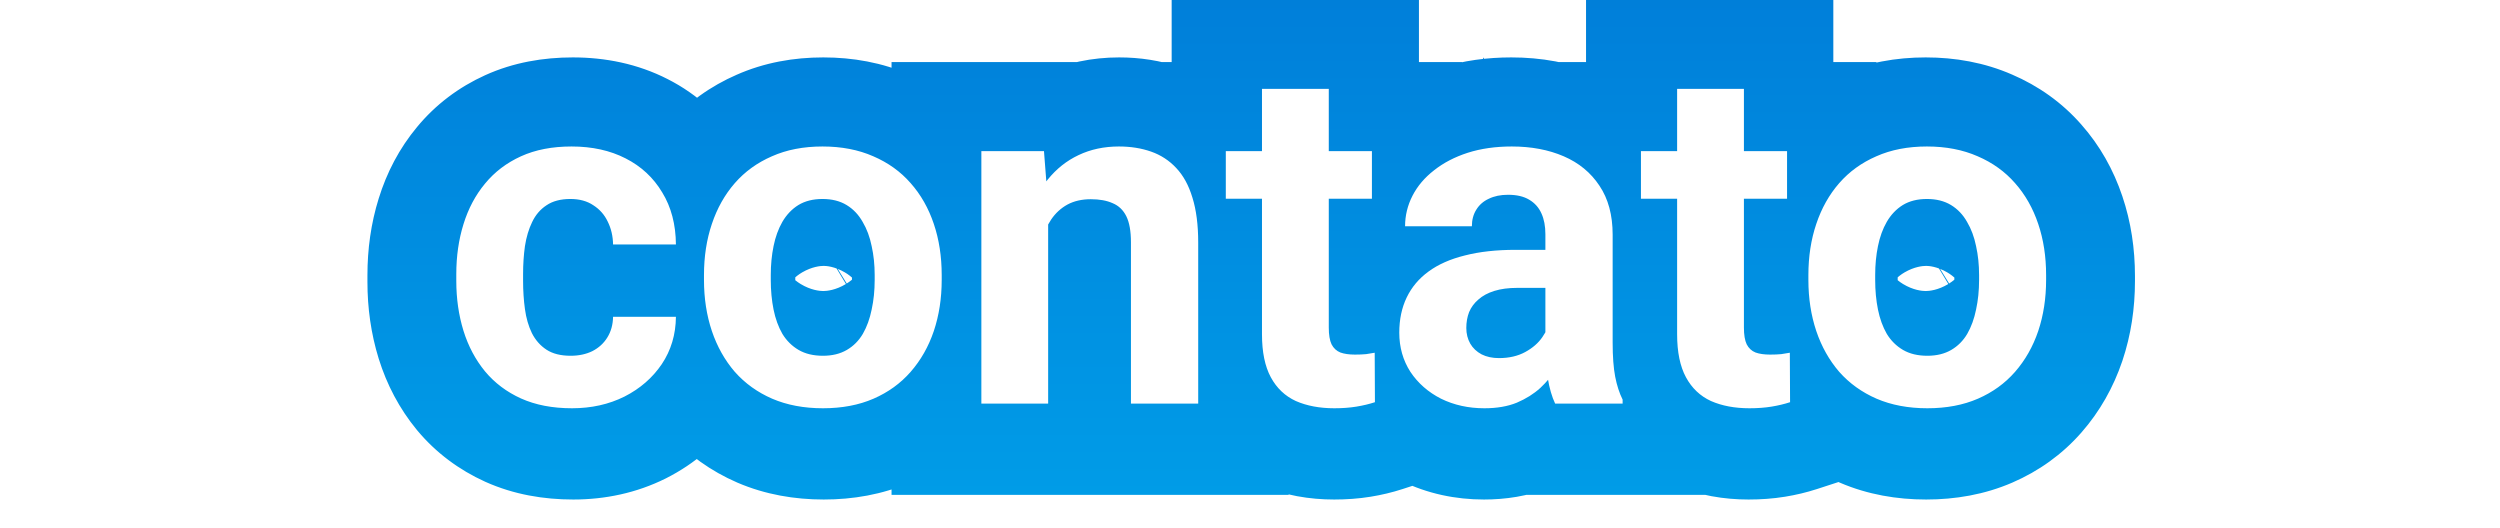 <svg width="1041" height="220" viewBox="0 0 1041 220" fill="none" xmlns="http://www.w3.org/2000/svg">
<rect width="1041" height="220" fill="white"/>
<path d="M247.188 146.535L263.674 180.466L264.004 180.305L264.33 180.137L247.188 146.535ZM253.357 140.921L221.564 120.761L221.492 120.876L221.421 120.99L253.357 140.921ZM255.767 132.308V94.555H218.894L218.171 131.568L255.767 132.308ZM281.89 132.308L319.493 132.639L319.826 94.555H281.89V132.308ZM276.01 151.955L307.079 173.222L307.134 173.141L307.19 173.059L276.01 151.955ZM260.491 165.407L277.174 199.242L277.307 199.175L277.44 199.108L260.491 165.407ZM217.498 166.181L202.021 200.589L202.089 200.62L202.158 200.65L217.498 166.181ZM202.557 154.955L173.574 179.009L173.653 179.105L173.733 179.201L202.557 154.955ZM193.592 138.115L157.674 149.294L157.706 149.397L193.592 138.115ZM193.592 93.886L229.477 105.168L229.509 105.065L193.592 93.886ZM202.557 77.047L231.381 101.293L231.46 101.197L231.539 101.101L202.557 77.047ZM260.972 66.594L243.888 100.227L243.955 100.261L244.023 100.295L260.972 66.594ZM276.203 80.724L243.958 100.148L244.078 100.349L244.201 100.549L276.203 80.724ZM281.89 102.306V140.06H319.786L319.493 102.014L281.89 102.306ZM255.767 102.306L218.17 103.005L218.853 140.06H255.767V102.306ZM253.55 92.822L219.614 109.083L219.762 109.396L219.916 109.706L253.55 92.822ZM247.573 86.047L226.535 117.339L226.981 117.641L227.435 117.93L247.573 86.047ZM228.101 86.047L248.595 117.701L248.869 117.523L249.14 117.339L228.101 86.047ZM222.125 93.015L255.907 109.597L255.978 109.451L256.048 109.304L222.125 93.015ZM219.137 102.984L181.978 97.195L181.936 97.465L181.898 97.736L219.137 102.984ZM222.029 139.083L188.246 155.665L188.393 155.966L188.545 156.265L222.029 139.083ZM238.127 186.224C246.323 186.224 255.135 184.648 263.674 180.466L230.702 112.603C233.971 111.002 236.742 110.717 238.127 110.717V186.224ZM264.33 180.137C272.678 175.845 280.002 169.4 285.293 160.853L221.421 120.99C223.756 117.219 226.968 114.515 230.045 112.933L264.33 180.137ZM285.15 161.082C290.829 152.055 293.183 142.273 293.363 133.049L218.171 131.568C218.222 128.925 218.97 124.885 221.564 120.761L285.15 161.082ZM255.767 170.061H281.89V94.555H255.767V170.061ZM244.288 131.977C244.285 132.355 244.242 132.263 244.359 131.872C244.414 131.691 244.488 131.492 244.581 131.296C244.674 131.101 244.764 130.95 244.83 130.85L307.19 173.059C315.432 160.785 319.368 146.918 319.493 132.639L244.288 131.977ZM244.941 130.686C244.892 130.758 244.719 131.109 243.541 131.707L277.44 199.108C289.244 193.124 299.416 184.507 307.079 173.222L244.941 130.686ZM243.807 131.573C243.047 131.95 241.59 132.493 238.705 132.493V208C251.886 208 264.952 205.316 277.174 199.242L243.807 131.573ZM238.705 132.493C234.739 132.493 233.098 131.829 232.838 131.712L202.158 200.65C213.979 205.954 226.477 208 238.705 208V132.493ZM232.975 131.774C231.851 131.264 231.527 130.884 231.381 130.709L173.733 179.201C181.555 188.574 191.192 195.679 202.021 200.589L232.975 131.774ZM231.539 130.901C230.859 130.074 230.111 128.867 229.477 126.833L157.706 149.397C161.057 160.139 166.286 170.158 173.574 179.009L231.539 130.901ZM229.509 126.936C228.729 124.411 228.207 121.304 228.207 117.404H153C153 128.214 154.47 138.915 157.674 149.294L229.509 126.936ZM228.207 117.404V114.597H153V117.404H228.207ZM228.207 114.597C228.207 110.593 228.74 107.532 229.477 105.168L157.706 82.605C154.459 93.016 153 103.762 153 114.597H228.207ZM229.509 105.065C230.15 102.991 230.863 101.913 231.381 101.293L173.733 52.8C166.282 61.729 161.018 71.878 157.675 82.707L229.509 105.065ZM231.539 101.101C231.689 100.919 231.967 100.588 232.975 100.131L202.021 31.316C191.076 36.278 181.393 43.496 173.574 52.992L231.539 101.101ZM232.975 100.131C233.122 100.064 234.644 99.412 238.512 99.412V23.905C226.315 23.905 213.827 25.962 202.021 31.316L232.975 100.131ZM238.512 99.412C242.212 99.412 243.646 100.103 243.888 100.227L278.057 32.962C265.446 26.505 251.906 23.905 238.512 23.905V99.412ZM244.023 100.295C244.103 100.336 244.159 100.367 244.193 100.388C244.21 100.398 244.223 100.406 244.231 100.411C244.239 100.416 244.243 100.419 244.243 100.419C244.243 100.419 244.24 100.417 244.234 100.412C244.228 100.408 244.219 100.401 244.208 100.393C244.187 100.375 244.159 100.352 244.128 100.323C244.061 100.261 244.004 100.199 243.963 100.148C243.923 100.098 243.924 100.091 243.958 100.148L308.448 61.3C301.05 48.921 290.609 39.325 277.922 32.893L244.023 100.295ZM244.201 100.549C244.04 100.288 244.023 100.154 244.068 100.325C244.121 100.529 244.277 101.231 244.288 102.599L319.493 102.014C319.385 87.963 316.111 73.764 308.205 60.9L244.201 100.549ZM281.89 64.553H255.767V140.06H281.89V64.553ZM293.364 101.607C293.206 93.057 291.34 84.284 287.184 75.938L219.916 109.706C218.588 107.037 218.199 104.588 218.17 103.005L293.364 101.607ZM287.487 76.56C283.106 67.344 276.344 59.66 267.712 54.164L227.435 117.93C224.073 115.79 221.296 112.622 219.614 109.083L287.487 76.56ZM268.612 54.755C258.563 47.945 247.634 45.68 238.03 45.68V121.188C236.01 121.188 231.443 120.665 226.535 117.339L268.612 54.755ZM238.03 45.68C228.748 45.68 217.492 47.688 207.063 54.755L249.14 117.339C243.853 120.922 239.215 121.188 238.03 121.188V45.68ZM207.608 54.393C198.837 60.117 192.386 67.943 188.202 76.726L256.048 109.304C254.692 112.152 252.225 115.333 248.595 117.701L207.608 54.393ZM188.343 76.433C185.013 83.27 183.039 90.332 181.978 97.195L256.296 108.773C256.392 108.151 256.409 108.567 255.907 109.597L188.343 76.433ZM181.898 97.736C181.12 103.306 180.762 108.94 180.762 114.597H255.969C255.969 112.125 256.126 110.016 256.375 108.231L181.898 97.736ZM180.762 114.597V117.404H255.969V114.597H180.762ZM180.762 117.404C180.762 123.065 181.12 128.698 181.886 134.273L256.388 123.956C256.125 122.046 255.969 119.872 255.969 117.404H180.762ZM181.886 134.273C182.855 141.329 184.813 148.614 188.246 155.665L255.811 122.501C256.417 123.745 256.446 124.384 256.388 123.956L181.886 134.273ZM188.545 156.265C192.833 164.688 199.191 172.116 207.608 177.608L248.595 114.3C251.871 116.438 254.18 119.284 255.512 121.901L188.545 156.265ZM207.608 177.608C218.034 184.413 229.162 186.224 238.127 186.224V110.717C238.865 110.717 243.31 110.851 248.595 114.3L207.608 177.608ZM296.832 93.79L332.434 105.943L332.47 105.835L296.832 93.79ZM321.798 65.723L336.698 100.386L336.852 100.32L337.003 100.253L321.798 65.723ZM363.923 65.723L348.851 100.311L349.002 100.378L349.154 100.443L363.923 65.723ZM379.443 76.853L351.191 101.768L351.285 101.876L351.38 101.982L379.443 76.853ZM389.083 93.79L353.444 105.835L353.481 105.943L389.083 93.79ZM389.083 138.212L424.685 150.365L424.721 150.257L389.083 138.212ZM379.443 155.149L351.213 130.207L351.191 130.233L379.443 155.149ZM321.895 166.278L306.994 200.941L307.06 200.969L307.125 200.998L321.895 166.278ZM306.375 155.149L277.958 179.875L278.133 180.077L278.311 180.278L306.375 155.149ZM296.832 138.212L261.193 150.257L261.23 150.364L296.832 138.212ZM326.136 139.373L293.576 158.261L293.826 158.693L294.086 159.119L326.136 139.373ZM359.586 139.373L391.959 158.58L392.053 158.42L392.145 158.261L359.586 139.373ZM363.248 129.308L326.526 121.184L326.46 121.483L326.4 121.783L363.248 129.308ZM363.248 102.984L326.4 110.508L326.474 110.875L326.556 111.241L363.248 102.984ZM359.489 92.919L326.753 111.496L326.993 111.922L327.244 112.343L359.489 92.919ZM332.788 85.95L313.331 53.643L313.162 53.746L312.995 53.85L332.788 85.95ZM326.136 92.919L293.706 73.808L293.641 73.919L293.576 74.031L326.136 92.919ZM322.473 102.984L359.297 110.633L359.322 110.508L322.473 102.984ZM331.157 117.017V114.985H255.951V117.017H331.157ZM331.157 114.985C331.157 110.923 331.73 108.019 332.434 105.943L261.23 81.637C257.563 92.464 255.951 103.69 255.951 114.985H331.157ZM332.47 105.835C333.197 103.665 333.998 102.487 334.627 101.768L278.123 51.938C270.397 60.768 264.836 70.881 261.193 81.745L332.47 105.835ZM334.627 101.768C334.942 101.408 335.443 100.93 336.698 100.386L306.898 31.06C295.943 35.807 286.162 42.749 278.123 51.938L334.627 101.768ZM337.003 100.253C337.52 100.024 339.194 99.412 342.813 99.412V23.905C330.622 23.905 318.287 26.003 306.593 31.194L337.003 100.253ZM342.813 99.412C346.42 99.412 348.188 100.02 348.851 100.311L378.996 31.135C367.32 26.006 355.014 23.905 342.813 23.905V99.412ZM349.154 100.443C350.472 101.008 350.943 101.484 351.191 101.768L407.695 51.938C399.589 42.673 389.713 35.729 378.692 31.003L349.154 100.443ZM351.38 101.982C351.995 102.676 352.756 103.783 353.444 105.835L424.721 81.745C421.039 70.763 415.373 60.579 407.506 51.724L351.38 101.982ZM353.481 105.943C354.184 108.019 354.756 110.923 354.756 114.985H429.964C429.964 103.69 428.351 92.464 424.684 81.637L353.481 105.943ZM354.756 114.985V117.017H429.964V114.985H354.756ZM354.756 117.017C354.756 120.971 354.196 123.924 353.444 126.167L424.721 150.257C428.339 139.466 429.964 128.29 429.964 117.017H354.756ZM353.481 126.059C352.797 128.076 351.997 129.313 351.213 130.207L407.672 180.09C415.371 171.306 420.998 161.252 424.684 150.364L353.481 126.059ZM351.191 130.233C350.876 130.594 350.374 131.071 349.119 131.615L378.92 200.941C389.875 196.194 399.656 189.253 407.695 180.063L351.191 130.233ZM349.119 131.615C348.521 131.875 346.737 132.493 343.005 132.493V208C355.083 208 367.308 205.973 378.92 200.941L349.119 131.615ZM343.005 132.493C339.285 132.493 337.409 131.877 336.664 131.558L307.125 200.998C318.719 205.969 330.916 208 343.005 208V132.493ZM336.795 131.615C335.492 131.051 334.876 130.512 334.438 130.019L278.311 180.278C286.356 189.334 296.086 196.215 306.994 200.941L336.795 131.615ZM334.792 130.422C333.996 129.501 333.157 128.193 332.434 126.059L261.23 150.364C264.877 161.135 270.399 171.118 277.958 179.875L334.792 130.422ZM332.47 126.167C331.719 123.924 331.157 120.971 331.157 117.017H255.951C255.951 128.29 257.575 139.466 261.193 150.257L332.47 126.167ZM283.713 114.985V117.017H358.92V114.985H283.713ZM283.713 117.017C283.713 123.613 284.291 130.255 285.624 136.833L359.322 121.783C359.112 120.747 358.92 119.196 358.92 117.017H283.713ZM285.624 136.833C287.079 144.014 289.581 151.318 293.576 158.261L358.695 120.486C359.35 121.622 359.41 122.215 359.322 121.783L285.624 136.833ZM294.086 159.119C298.946 167.072 305.635 173.816 313.983 178.689L351.784 113.413C354.606 115.06 356.795 117.352 358.186 119.627L294.086 159.119ZM313.983 178.689C323.741 184.385 334.001 186.224 343.005 186.224V110.717C344.04 110.717 347.553 110.943 351.784 113.413L313.983 178.689ZM343.005 186.224C352.131 186.224 362.253 184.282 371.834 178.689L334.034 113.413C338.089 111.046 341.591 110.717 343.005 110.717V186.224ZM371.834 178.689C380.316 173.738 387.11 166.819 391.959 158.58L327.212 120.167C328.72 117.605 331.077 115.138 334.034 113.413L371.834 178.689ZM392.145 158.261C396.14 151.318 398.643 144.014 400.098 136.833L326.4 121.783C326.312 122.215 326.372 121.622 327.026 120.486L392.145 158.261ZM399.971 137.432C401.46 130.649 402.105 123.801 402.105 117.017H326.898C326.898 119.008 326.708 120.354 326.526 121.184L399.971 137.432ZM402.105 117.017V114.985H326.898V117.017H402.105ZM402.105 114.985C402.105 108.249 401.444 101.458 399.942 94.727L326.556 111.241C326.723 111.994 326.898 113.203 326.898 114.985H402.105ZM400.098 95.459C398.598 88.061 395.962 80.571 391.734 73.494L327.244 112.343C326.485 111.073 326.355 110.293 326.4 110.508L400.098 95.459ZM392.226 74.342C387.546 66.03 380.874 58.852 372.295 53.643L333.381 118.257C330.328 116.404 328.09 113.871 326.753 111.496L392.226 74.342ZM372.295 53.643C362.52 47.709 352.122 45.68 342.813 45.68V121.188C341.343 121.188 337.629 120.836 333.381 118.257L372.295 53.643ZM342.813 45.68C333.503 45.68 323.105 47.709 313.331 53.643L352.245 118.257C347.996 120.836 344.282 121.188 342.813 121.188V45.68ZM312.995 53.85C304.684 59.015 298.285 65.975 293.706 73.808L358.566 112.029C357.457 113.926 355.493 116.241 352.58 118.051L312.995 53.85ZM293.576 74.031C289.581 80.974 287.079 88.277 285.624 95.459L359.322 110.508C359.41 110.077 359.35 110.67 358.695 111.806L293.576 74.031ZM285.65 95.335C284.304 101.86 283.713 108.444 283.713 114.985H358.92C358.92 113.008 359.1 111.592 359.297 110.633L285.65 95.335ZM436.605 85.95H474.209V84.482L474.095 83.017L436.605 85.95ZM436.605 168.311V206.064H474.209V168.311H436.605ZM408.843 168.311H371.24V206.064H408.843V168.311ZM408.843 63.594V25.84H371.24V63.594H408.843ZM434.871 63.594L472.361 60.661L469.658 25.84H434.871V63.594ZM432.557 112.275V150.028H470.161V112.275H432.557ZM425.038 112.275H387.435V150.028H425.038V112.275ZM428.026 91.37L463.81 102.972L463.845 102.863L428.026 91.37ZM436.412 75.401L465.44 99.401L465.525 99.297L465.611 99.192L436.412 75.401ZM449.233 65.239L465.159 99.44L465.254 99.395L465.349 99.35L449.233 65.239ZM489.816 70.562L462.382 96.383L462.524 96.535L462.666 96.684L489.816 70.562ZM496.564 82.853L460.584 93.828L460.647 94.036L460.713 94.244L496.564 82.853ZM498.973 168.311V206.064H536.577V168.311H498.973ZM471.019 168.311H433.415V206.064H471.019V168.311ZM463.403 85.176L448.048 119.638L448.586 119.88L449.131 120.105L463.403 85.176ZM444.606 85.757L426.871 52.466L426.707 52.554L426.544 52.643L444.606 85.757ZM437.858 91.951L406.805 70.659L406.748 70.744L406.691 70.829L437.858 91.951ZM399.002 85.95V168.311H474.209V85.95H399.002ZM436.605 130.557H408.843V206.064H436.605V130.557ZM446.447 168.311V63.594H371.24V168.311H446.447ZM408.843 101.348H434.871V25.84H408.843V101.348ZM397.381 66.527L399.115 88.883L474.095 83.017L472.361 60.661L397.381 66.527ZM432.557 74.521H425.038V150.028H432.557V74.521ZM462.642 112.275C462.642 107.746 463.227 104.785 463.81 102.972L392.242 79.769C388.841 90.343 387.435 101.318 387.435 112.275H462.642ZM463.845 102.863C464.609 100.465 465.31 99.56 465.44 99.401L407.385 51.401C400.318 60.017 395.428 69.758 392.208 79.877L463.845 102.863ZM465.611 99.192C465.684 99.101 465.722 99.064 465.719 99.067C465.715 99.071 465.681 99.103 465.618 99.154C465.553 99.205 465.475 99.26 465.388 99.315C465.3 99.369 465.221 99.411 465.159 99.44L433.307 31.039C422.973 35.89 414.229 42.933 407.215 51.61L465.611 99.192ZM465.349 99.35C465.25 99.397 465.16 99.432 465.09 99.456C465.019 99.48 464.988 99.486 465.007 99.482C465.037 99.475 465.344 99.412 466.006 99.412V23.905C454.892 23.905 443.706 26.086 433.117 31.129L465.349 99.35ZM466.006 99.412C467.247 99.412 467.456 99.588 467.008 99.43L491.802 28.145C483.257 25.149 474.533 23.905 466.006 23.905V99.412ZM467.008 99.43C466.304 99.184 465.467 98.796 464.592 98.227C463.715 97.657 462.972 97.014 462.382 96.383L517.249 44.741C510.146 37.135 501.494 31.543 491.802 28.145L467.008 99.43ZM462.666 96.684C460.665 94.587 460.352 93.061 460.584 93.828L532.543 71.879C529.691 62.452 524.88 52.731 516.965 44.44L462.666 96.684ZM460.713 94.244C460.813 94.564 461.37 96.699 461.37 101.532H536.577C536.577 91.655 535.527 81.337 532.415 71.463L460.713 94.244ZM461.37 101.532V168.311H536.577V101.532H461.37ZM498.973 130.557H471.019V206.064H498.973V130.557ZM508.623 168.311V101.435H433.415V168.311H508.623ZM508.623 101.435C508.623 94.111 507.742 83.786 502.724 73.712L435.457 107.48C434.121 104.795 433.667 102.715 433.519 101.878C433.364 101.007 433.415 100.782 433.415 101.435H508.623ZM502.724 73.712C497.641 63.504 489.138 54.969 477.676 50.248L449.131 120.105C446.24 118.914 443.366 117.117 440.818 114.688C438.295 112.284 436.575 109.725 435.457 107.48L502.724 73.712ZM478.76 50.714C470.125 46.836 461.504 45.777 454.343 45.777V121.284C454.27 121.284 453.652 121.281 452.615 121.093C451.568 120.903 449.967 120.5 448.048 119.638L478.76 50.714ZM454.343 45.777C445.596 45.777 436.036 47.545 426.871 52.466L462.342 119.047C458.704 121.001 455.634 121.284 454.343 121.284V45.777ZM426.544 52.643C418.454 57.092 411.82 63.287 406.805 70.659L468.911 113.242C467.496 115.323 465.361 117.39 462.668 118.87L426.544 52.643ZM406.691 70.829C402.224 77.472 399.314 84.573 397.506 91.573L470.306 110.523C470.298 110.555 470.022 111.591 469.026 113.073L406.691 70.829ZM397.506 91.573C395.725 98.474 394.954 105.428 394.954 112.275H470.161C470.161 111.121 470.289 110.591 470.306 110.523L397.506 91.573ZM571.174 63.594H608.778V25.84H571.174V63.594ZM571.174 83.337V121.091H608.778V83.337H571.174ZM510.444 83.337H472.841V121.091H510.444V83.337ZM510.444 63.594V25.84H472.841V63.594H510.444ZM525.482 37.754V0H487.879V37.754H525.482ZM553.245 37.754H590.848V0H553.245V37.754ZM554.401 143.728L520.501 160.065L520.761 160.61L521.038 161.146L554.401 143.728ZM558.065 147.116L544.099 182.169L544.709 182.414L545.327 182.637L558.065 147.116ZM568.764 147.793L572.329 185.377L573.089 185.304L573.845 185.201L568.764 147.793ZM572.33 147.212L609.934 147.035L609.719 101.204L564.956 110.192L572.33 147.212ZM572.427 167.73L584.028 203.642L610.16 195.133L610.03 167.552L572.427 167.73ZM539.556 167.246L523.922 201.582L524.215 201.716L524.509 201.845L539.556 167.246ZM533.571 63.594V83.337H608.778V63.594H533.571ZM571.174 45.584H510.444V121.091H571.174V45.584ZM548.048 83.337V63.594H472.841V83.337H548.048ZM510.444 101.348H571.174V25.84H510.444V101.348ZM525.482 75.507H553.245V0H525.482V75.507ZM515.641 37.754V136.76H590.848V37.754H515.641ZM515.641 136.76C515.641 142.034 516.156 150.979 520.501 160.065L588.302 127.391C589.846 130.622 590.408 133.259 590.625 134.57C590.854 135.945 590.848 136.756 590.848 136.76H515.641ZM521.038 161.146C525.818 170.373 533.718 178 544.099 182.169L572.03 112.062C575.29 113.372 578.525 115.339 581.419 118.015C584.294 120.674 586.353 123.586 587.764 126.311L521.038 161.146ZM545.327 182.637C552.367 185.182 559.063 185.74 564.138 185.74V110.233C564.365 110.233 565.057 110.244 566.105 110.395C567.144 110.544 568.784 110.865 570.801 111.594L545.327 182.637ZM564.138 185.74C566.752 185.74 569.521 185.645 572.329 185.377L565.199 110.21C565.273 110.202 565.222 110.209 565.03 110.217C564.839 110.225 564.546 110.233 564.138 110.233V185.74ZM573.845 185.201C575.718 184.944 577.727 184.631 579.705 184.233L564.956 110.192C565.011 110.181 564.935 110.197 564.697 110.236C564.466 110.274 564.132 110.324 563.684 110.386L573.845 185.201ZM534.728 147.39L534.824 167.908L610.03 167.552L609.934 147.035L534.728 147.39ZM560.827 131.818C560.466 131.935 559.773 132.126 558.674 132.306L570.758 206.832C575.185 206.109 579.633 205.073 584.028 203.642L560.827 131.818ZM558.674 132.306C558.246 132.376 557.25 132.493 555.558 132.493V208C560.548 208 565.658 207.665 570.758 206.832L558.674 132.306ZM555.558 132.493C553.489 132.493 553.475 132.152 554.603 132.647L524.509 201.845C534.764 206.34 545.416 208 555.558 208V132.493ZM555.19 132.91C556.552 133.535 558.03 134.484 559.4 135.782C560.757 137.07 561.655 138.365 562.193 139.362L496.098 175.387C502.283 186.826 511.738 195.99 523.922 201.582L555.19 132.91ZM562.193 139.362C563.014 140.881 563.219 141.873 563.225 141.899C563.229 141.922 563.193 141.749 563.156 141.35C563.119 140.951 563.086 140.363 563.086 139.567H487.879C487.879 150.669 489.653 163.469 496.098 175.387L562.193 139.362ZM563.086 139.567V37.754H487.879V139.567H563.086ZM641.639 89.434L607.314 104.852L607.391 105.025L607.47 105.197L641.639 89.434ZM636.53 83.724L617.184 116.098L617.382 116.218L617.583 116.335L636.53 83.724ZM619.758 83.337L635.392 117.673L635.791 117.49L636.187 117.297L619.758 83.337ZM614.552 87.886L646.32 108.086L646.469 107.851L646.612 107.615L614.552 87.886ZM612.72 94.757V132.511H650.324V94.757H612.72ZM584.959 94.757H547.355V132.511H584.959V94.757ZM597.008 71.53L619.959 101.436L620.111 101.319L620.262 101.2L597.008 71.53ZM610.985 64.272L599.601 28.289L599.478 28.329L610.985 64.272ZM665.739 77.918L634.451 98.859L634.536 98.988L634.623 99.116L665.739 77.918ZM672.293 157.181L635.371 164.335L635.394 164.458L672.293 157.181ZM675.378 166.665H712.982V157.753L709.012 149.781L675.378 166.665ZM675.378 168.311V206.064H712.982V168.311H675.378ZM647.327 168.311L613.39 184.572L623.607 206.064H647.327V168.311ZM644.242 157.665L607.051 163.237L607.098 163.556L607.15 163.872L644.242 157.665ZM646.941 104.532L684.542 104.069L684.086 66.779H646.941V104.532ZM647.134 120.307V158.061H685.201L684.735 119.844L647.134 120.307ZM615.419 125.146L639.804 153.886L640.106 153.628L640.402 153.364L615.419 125.146ZM611.564 130.373L576.886 115.772L576.684 116.255L576.496 116.744L611.564 130.373ZM612.045 143.438L579.33 162.051L579.466 162.292L579.605 162.53L612.045 143.438ZM616.769 147.89L599.128 181.231L599.538 181.45L599.952 181.657L616.769 147.89ZM642.025 140.728L611.371 118.861L611.179 119.133L610.991 119.409L642.025 140.728ZM644.724 133.76L676.641 113.798L617.583 23.905L607.136 132.65L644.724 133.76ZM652.05 145.567L687.08 159.292L693.932 141.665L683.967 125.605L652.05 145.567ZM647.808 153.793L616.084 133.524L615.919 133.785L615.758 134.047L647.808 153.793ZM641.157 161.826L666.386 189.822L666.567 189.658L666.744 189.492L641.157 161.826ZM631.422 167.924L645.591 202.895L645.842 202.792L646.093 202.685L631.422 167.924ZM599.899 166.278L582.921 199.964L583.163 200.087L583.406 200.206L599.899 166.278ZM587.175 155.149L555.628 175.693L555.789 175.942L555.953 176.19L587.175 155.149ZM594.694 113.533L616.783 144.087L616.869 144.024L594.694 113.533ZM609.829 106.855L618.766 143.527L618.948 143.482L619.131 143.435L609.829 106.855ZM680.881 144.696V98.048H605.674V144.696H680.881ZM680.881 98.048C680.881 90.706 679.699 82.174 675.809 73.672L607.47 105.197C605.765 101.47 605.674 98.68 605.674 98.048H680.881ZM675.965 74.017C671.658 64.352 664.573 56.44 655.477 51.114L617.583 116.335C613.115 113.718 609.436 109.613 607.314 104.852L675.965 74.017ZM655.877 51.351C646 45.401 635.737 43.938 627.758 43.938V119.446C626.977 119.446 622.563 119.338 617.184 116.098L655.877 51.351ZM627.758 43.938C620.283 43.938 611.752 45.27 603.328 49.378L636.187 117.297C632.261 119.211 629.064 119.446 627.758 119.446V43.938ZM604.123 49.001C595.492 52.963 587.853 59.374 582.491 68.157L646.612 107.615C643.693 112.398 639.524 115.777 635.392 117.673L604.123 49.001ZM582.784 67.686C577.191 76.552 575.117 86.089 575.117 94.757H650.324C650.324 98.135 649.471 103.091 646.32 108.086L582.784 67.686ZM612.72 57.004H584.959V132.511H612.72V57.004ZM622.562 94.757C622.562 95.479 622.475 96.32 622.259 97.208C622.044 98.093 621.746 98.835 621.458 99.394L554.628 64.764C549.851 74.055 547.355 84.211 547.355 94.757H622.562ZM621.458 99.394C621.129 100.036 620.761 100.56 620.433 100.946C620.112 101.323 619.912 101.472 619.959 101.436L574.057 41.624C566.229 47.679 559.463 55.357 554.628 64.764L621.458 99.394ZM620.262 101.2C620.262 101.2 620.391 101.096 620.719 100.926C621.052 100.752 621.621 100.495 622.493 100.214L599.478 28.329C590.4 31.259 581.634 35.636 573.755 41.861L620.262 101.2ZM622.369 100.253C623.565 99.872 625.749 99.412 629.301 99.412V23.905C619.356 23.905 609.33 25.186 599.601 28.289L622.369 100.253ZM629.301 99.412C633.217 99.412 635.235 100.06 636.081 100.424L665.706 31.022C653.956 25.967 641.579 23.905 629.301 23.905V99.412ZM636.081 100.424C636.22 100.484 635.959 100.388 635.516 100.024C635.06 99.65 634.689 99.219 634.451 98.859L697.027 56.976C689.149 45.113 678.313 36.447 665.706 31.022L636.081 100.424ZM634.623 99.116C634.305 98.647 634.061 98.196 633.881 97.797C633.703 97.401 633.61 97.107 633.569 96.953C633.488 96.656 633.629 97.003 633.629 98.242H708.836C708.836 84.387 705.666 69.756 696.854 56.719L634.623 99.116ZM633.629 98.242V143.051H708.836V98.242H633.629ZM633.629 143.051C633.629 150.07 634.039 157.406 635.371 164.335L709.216 150.027C709.133 149.601 708.836 147.517 708.836 143.051H633.629ZM635.394 164.458C636.619 170.716 638.596 177.229 641.744 183.549L709.012 149.781C709.243 150.245 709.333 150.522 709.341 150.543C709.347 150.563 709.282 150.365 709.191 149.904L635.394 164.458ZM637.775 166.665V168.311H712.982V166.665H637.775ZM675.378 130.557H647.327V206.064H675.378V130.557ZM681.263 152.049C681.436 152.413 681.543 152.682 681.599 152.832C681.654 152.982 681.667 153.035 681.65 152.974C681.611 152.838 681.483 152.36 681.334 151.458L607.15 163.872C608.236 170.416 610.081 177.611 613.39 184.572L681.263 152.049ZM681.433 152.092C681.062 149.593 680.881 147.133 680.881 144.696H605.674C605.674 150.905 606.137 157.09 607.051 163.237L681.433 152.092ZM609.341 104.995L609.533 120.771L684.735 119.844L684.542 104.069L609.341 104.995ZM647.134 82.554H631.614V158.061H647.134V82.554ZM631.614 82.554C625.235 82.554 618.137 83.267 610.952 85.5L633.19 157.631C632.256 157.921 631.618 158.023 631.376 158.054C631.136 158.086 631.195 158.061 631.614 158.061V82.554ZM610.952 85.5C604.216 87.593 596.956 91.112 590.437 96.929L640.402 153.364C637.353 156.084 634.528 157.216 633.19 157.631L610.952 85.5ZM591.035 96.407C585.067 101.511 580.127 108.013 576.886 115.772L646.241 144.973C644.671 148.732 642.302 151.75 639.804 153.886L591.035 96.407ZM576.496 116.744C573.869 123.555 572.803 130.431 572.803 136.953H648.01C648.01 138.702 647.715 141.19 646.631 144.001L576.496 116.744ZM572.803 136.953C572.803 145.373 574.8 154.026 579.33 162.051L644.761 124.825C647.106 128.979 648.01 133.309 648.01 136.953H572.803ZM579.605 162.53C584.496 170.906 591.417 177.118 599.128 181.231L634.411 114.549C638.009 116.468 641.781 119.712 644.486 124.345L579.605 162.53ZM599.952 181.657C608.182 185.789 616.563 187.192 623.999 187.192V111.685C625.907 111.685 629.47 112.056 633.586 114.122L599.952 181.657ZM623.999 187.192C633.24 187.192 643.258 185.309 652.801 180.119L616.982 113.726C620.356 111.891 623.112 111.685 623.999 111.685V187.192ZM652.801 180.119C660.168 176.112 667.443 170.288 673.059 162.047L610.991 119.409C613.265 116.072 615.784 114.377 616.982 113.726L652.801 180.119ZM672.678 162.596C677.169 156.25 681.962 146.811 682.311 134.87L607.136 132.65C607.358 125.097 610.351 120.303 611.371 118.861L672.678 162.596ZM612.807 153.722L620.133 165.529L683.967 125.605L676.641 113.798L612.807 153.722ZM617.019 131.842C617.024 131.83 616.805 132.386 616.084 133.524L679.533 174.062C682.411 169.522 685.02 164.595 687.08 159.292L617.019 131.842ZM615.758 134.047C615.871 133.863 615.941 133.781 615.928 133.796C615.914 133.813 615.808 133.939 615.57 134.161L666.744 189.492C671.674 184.896 676.154 179.602 679.859 173.539L615.758 134.047ZM615.929 133.83C616.728 133.104 617.173 132.982 616.751 133.162L646.093 202.685C653.253 199.639 660.189 195.452 666.386 189.822L615.929 133.83ZM617.253 132.952C618.142 132.589 618.723 132.477 618.85 132.455C618.967 132.434 618.69 132.493 617.926 132.493V208C626.723 208 636.258 206.706 645.591 202.895L617.253 132.952ZM617.926 132.493C617.121 132.493 616.675 132.413 616.508 132.377C616.354 132.343 616.343 132.325 616.394 132.35L583.406 200.206C594.446 205.617 606.181 208 617.926 208V132.493ZM616.878 132.592C616.817 132.561 617.049 132.673 617.42 132.998C617.799 133.329 618.141 133.724 618.398 134.108L555.953 176.19C562.903 186.583 572.185 194.51 582.921 199.964L616.878 132.592ZM618.724 134.603C619.192 135.328 619.598 136.204 619.862 137.131C620.121 138.04 620.152 138.679 620.152 138.889H544.945C544.945 151.744 548.327 164.394 555.628 175.693L618.724 134.603ZM620.152 138.889C620.152 138.515 620.187 138.567 620.107 138.95C620.022 139.349 619.837 139.985 619.469 140.747L551.797 107.805C546.896 117.953 544.945 128.604 544.945 138.889H620.152ZM619.469 140.747C619.134 141.441 618.682 142.148 618.137 142.794C617.598 143.435 617.101 143.855 616.783 144.087L572.607 82.979C563.841 89.366 556.677 97.7 551.797 107.805L619.469 140.747ZM616.869 144.024C616.12 144.573 616.386 144.111 618.766 143.527L600.891 70.183C591.19 72.566 581.367 76.557 572.52 83.042L616.869 144.024ZM619.131 143.435C621.427 142.847 625.19 142.286 630.843 142.286V66.779C620.559 66.779 610.312 67.766 600.526 70.275L619.131 143.435ZM630.843 142.286H646.941V66.779H630.843V142.286ZM743.723 63.594H781.326V25.84H743.723V63.594ZM743.723 83.337V121.091H781.326V83.337H743.723ZM682.993 83.337H645.389V121.091H682.993V83.337ZM682.993 63.594V25.84H645.389V63.594H682.993ZM698.031 37.754V0H660.427V37.754H698.031ZM725.793 37.754H763.397V0H725.793V37.754ZM726.95 143.728L693.049 160.065L693.309 160.61L693.587 161.146L726.95 143.728ZM730.612 147.116L716.647 182.169L717.257 182.414L717.876 182.637L730.612 147.116ZM741.312 147.793L744.878 185.377L745.638 185.304L746.393 185.201L741.312 147.793ZM744.879 147.212L782.482 147.035L782.267 101.204L737.505 110.192L744.879 147.212ZM744.976 167.73L756.576 203.642L782.708 195.133L782.578 167.552L744.976 167.73ZM712.105 167.246L696.471 201.582L696.763 201.716L697.058 201.845L712.105 167.246ZM706.119 63.594V83.337H781.326V63.594H706.119ZM743.723 45.584H682.993V121.091H743.723V45.584ZM720.596 83.337V63.594H645.389V83.337H720.596ZM682.993 101.348H743.723V25.84H682.993V101.348ZM698.031 75.507H725.793V0H698.031V75.507ZM688.19 37.754V136.76H763.397V37.754H688.19ZM688.19 136.76C688.19 142.034 688.705 150.979 693.049 160.065L760.85 127.391C762.395 130.622 762.956 133.259 763.174 134.57C763.402 135.945 763.397 136.756 763.397 136.76H688.19ZM693.587 161.146C698.366 170.373 706.267 178 716.647 182.169L744.578 112.062C747.838 113.372 751.072 115.339 753.968 118.015C756.842 120.674 758.901 123.586 760.312 126.311L693.587 161.146ZM717.876 182.637C724.915 185.182 731.611 185.74 736.685 185.74V110.233C736.914 110.233 737.605 110.244 738.654 110.395C739.691 110.544 741.333 110.865 743.349 111.594L717.876 182.637ZM736.685 185.74C739.3 185.74 742.07 185.645 744.878 185.377L737.747 110.21C737.822 110.202 737.771 110.209 737.578 110.217C737.387 110.225 737.094 110.233 736.685 110.233V185.74ZM746.393 185.201C748.266 184.944 750.275 184.631 752.254 184.233L737.505 110.192C737.559 110.181 737.483 110.197 737.245 110.236C737.013 110.274 736.68 110.324 736.232 110.386L746.393 185.201ZM707.276 147.39L707.372 167.908L782.578 167.552L782.482 147.035L707.276 147.39ZM733.375 131.818C733.014 131.935 732.321 132.126 731.222 132.306L743.306 206.832C747.733 206.109 752.182 205.073 756.576 203.642L733.375 131.818ZM731.222 132.306C730.794 132.376 729.799 132.493 728.106 132.493V208C733.097 208 738.206 207.665 743.306 206.832L731.222 132.306ZM728.106 132.493C726.038 132.493 726.024 132.152 727.152 132.647L697.058 201.845C707.311 206.34 717.964 208 728.106 208V132.493ZM727.738 132.91C729.1 133.535 730.578 134.484 731.947 135.782C733.305 137.07 734.202 138.365 734.742 139.362L668.646 175.387C674.831 186.826 684.286 195.99 696.471 201.582L727.738 132.91ZM734.742 139.362C735.563 140.881 735.768 141.873 735.773 141.899C735.778 141.922 735.741 141.749 735.705 141.35C735.668 140.951 735.634 140.363 735.634 139.567H660.427C660.427 150.669 662.202 163.469 668.646 175.387L734.742 139.362ZM735.634 139.567V37.754H660.427V139.567H735.634ZM755.868 93.79L791.471 105.943L791.506 105.835L755.868 93.79ZM780.834 65.723L795.735 100.386L795.888 100.32L796.039 100.253L780.834 65.723ZM822.96 65.723L807.887 100.311L808.039 100.378L808.19 100.443L822.96 65.723ZM838.48 76.853L810.227 101.768L810.321 101.876L810.416 101.982L838.48 76.853ZM848.119 93.79L812.481 105.835L812.517 105.943L848.119 93.79ZM848.119 138.212L883.721 150.365L883.757 150.257L848.119 138.212ZM838.48 155.149L810.25 130.207L810.227 130.233L838.48 155.149ZM780.931 166.278L766.031 200.941L766.097 200.969L766.162 200.998L780.931 166.278ZM765.411 155.149L736.994 179.875L737.17 180.077L737.348 180.278L765.411 155.149ZM755.868 138.212L720.23 150.257L720.266 150.364L755.868 138.212ZM785.173 139.373L752.613 158.261L752.862 158.693L753.123 159.119L785.173 139.373ZM818.622 139.373L850.996 158.58L851.089 158.42L851.181 158.261L818.622 139.373ZM822.285 129.308L785.562 121.184L785.496 121.483L785.436 121.783L822.285 129.308ZM822.285 102.984L785.436 110.508L785.51 110.875L785.592 111.241L822.285 102.984ZM818.525 92.919L785.79 111.496L786.029 111.922L786.28 112.343L818.525 92.919ZM791.824 85.95L772.367 53.643L772.199 53.746L772.031 53.85L791.824 85.95ZM785.173 92.919L752.743 73.808L752.678 73.919L752.613 74.031L785.173 92.919ZM781.509 102.984L818.334 110.633L818.359 110.508L781.509 102.984ZM790.194 117.017V114.985H714.987V117.017H790.194ZM790.194 114.985C790.194 110.923 790.766 108.019 791.471 105.943L720.266 81.637C716.599 92.464 714.987 103.69 714.987 114.985H790.194ZM791.506 105.835C792.234 103.665 793.035 102.487 793.664 101.768L737.159 51.938C729.434 60.768 723.873 70.881 720.23 81.745L791.506 105.835ZM793.664 101.768C793.979 101.408 794.48 100.93 795.735 100.386L765.934 31.06C754.979 35.807 745.199 42.749 737.159 51.938L793.664 101.768ZM796.039 100.253C796.556 100.024 798.231 99.412 801.849 99.412V23.905C789.659 23.905 777.323 26.003 765.629 31.194L796.039 100.253ZM801.849 99.412C805.456 99.412 807.225 100.02 807.887 100.311L838.032 31.135C826.356 26.006 814.051 23.905 801.849 23.905V99.412ZM808.19 100.443C809.509 101.008 809.979 101.484 810.227 101.768L866.731 51.938C858.626 42.673 848.749 35.729 837.729 31.003L808.19 100.443ZM810.416 101.982C811.032 102.676 811.793 103.783 812.481 105.835L883.757 81.745C880.076 70.763 874.41 60.579 866.542 51.724L810.416 101.982ZM812.517 105.943C813.22 108.019 813.793 110.923 813.793 114.985H889C889 103.69 887.388 92.464 883.72 81.637L812.517 105.943ZM813.793 114.985V117.017H889V114.985H813.793ZM813.793 117.017C813.793 120.971 813.233 123.924 812.481 126.167L883.757 150.257C887.375 139.466 889 128.29 889 117.017H813.793ZM812.517 126.059C811.834 128.076 811.034 129.313 810.25 130.207L866.709 180.09C874.408 171.306 880.034 161.252 883.72 150.364L812.517 126.059ZM810.227 130.233C809.912 130.594 809.41 131.071 808.155 131.615L837.956 200.941C848.912 196.194 858.693 189.253 866.731 180.063L810.227 130.233ZM808.155 131.615C807.557 131.875 805.773 132.493 802.042 132.493V208C814.12 208 826.345 205.973 837.956 200.941L808.155 131.615ZM802.042 132.493C798.322 132.493 796.446 131.877 795.7 131.558L766.162 200.998C777.756 205.969 789.952 208 802.042 208V132.493ZM795.832 131.615C794.529 131.051 793.913 130.512 793.475 130.019L737.348 180.278C745.392 189.334 755.123 196.215 766.031 200.941L795.832 131.615ZM793.828 130.422C793.033 129.501 792.194 128.193 791.471 126.059L720.266 150.364C723.913 161.135 729.436 171.118 736.994 179.875L793.828 130.422ZM791.506 126.167C790.755 123.924 790.194 120.971 790.194 117.017H714.987C714.987 128.29 716.611 139.466 720.23 150.257L791.506 126.167ZM742.75 114.985V117.017H817.957V114.985H742.75ZM742.75 117.017C742.75 123.613 743.328 130.255 744.661 136.833L818.359 121.783C818.148 120.747 817.957 119.196 817.957 117.017H742.75ZM744.661 136.833C746.115 144.014 748.618 151.318 752.613 158.261L817.732 120.486C818.386 121.622 818.446 122.215 818.359 121.783L744.661 136.833ZM753.123 159.119C757.983 167.072 764.671 173.816 773.019 178.689L810.82 113.413C813.643 115.06 815.832 117.352 817.222 119.627L753.123 159.119ZM773.019 178.689C782.778 184.385 793.038 186.224 802.042 186.224V110.717C803.077 110.717 806.59 110.943 810.82 113.413L773.019 178.689ZM802.042 186.224C811.167 186.224 821.289 184.282 830.871 178.689L793.071 113.413C797.125 111.046 800.628 110.717 802.042 110.717V186.224ZM830.871 178.689C839.353 173.738 846.146 166.819 850.996 158.58L786.248 120.167C787.756 117.605 790.114 115.138 793.071 113.413L830.871 178.689ZM851.181 158.261C855.177 151.318 857.679 144.014 859.134 136.833L785.436 121.783C785.349 122.215 785.409 121.622 786.062 120.486L851.181 158.261ZM859.007 137.432C860.497 130.649 861.141 123.801 861.141 117.017H785.934C785.934 119.008 785.745 120.354 785.562 121.184L859.007 137.432ZM861.141 117.017V114.985H785.934V117.017H861.141ZM861.141 114.985C861.141 108.249 860.481 101.458 858.978 94.727L785.592 111.241C785.76 111.994 785.934 113.203 785.934 114.985H861.141ZM859.134 95.459C857.635 88.061 854.999 80.571 850.77 73.494L786.28 112.343C785.522 111.073 785.392 110.293 785.436 110.508L859.134 95.459ZM851.262 74.342C846.582 66.03 839.91 58.852 831.331 53.643L792.417 118.257C789.365 116.404 787.126 113.871 785.79 111.496L851.262 74.342ZM831.331 53.643C821.556 47.709 811.159 45.68 801.849 45.68V121.188C800.38 121.188 796.665 120.836 792.417 118.257L831.331 53.643ZM801.849 45.68C792.539 45.68 782.141 47.709 772.367 53.643L811.281 118.257C807.033 120.836 803.318 121.188 801.849 121.188V45.68ZM772.031 53.85C763.72 59.015 757.322 65.975 752.743 73.808L817.602 112.029C816.494 113.926 814.529 116.241 811.617 118.051L772.031 53.85ZM752.613 74.031C748.618 80.974 746.115 88.277 744.661 95.459L818.359 110.508C818.446 110.077 818.386 110.67 817.732 111.806L752.613 74.031ZM744.686 95.335C743.341 101.86 742.75 108.444 742.75 114.985H817.957C817.957 113.008 818.135 111.592 818.334 110.633L744.686 95.335Z" fill="url(#paint0_linear_249_224)"/>
<path d="M237.61 148.14C241.022 148.14 244.048 147.493 246.688 146.198C249.327 144.838 251.388 142.96 252.868 140.563C254.413 138.102 255.218 135.22 255.283 131.916H281.453C281.389 139.3 279.426 145.874 275.563 151.638C271.7 157.338 266.517 161.84 260.015 165.142C253.512 168.381 246.237 170 238.189 170C230.077 170 222.995 168.639 216.944 165.919C210.956 163.199 205.967 159.443 201.975 154.65C197.983 149.793 194.99 144.157 192.994 137.746C190.998 131.269 190 124.339 190 116.955V114.138C190 106.69 190.998 99.76 192.994 93.348C194.99 86.871 197.983 81.236 201.975 76.443C205.967 71.586 210.956 67.797 216.944 65.077C222.931 62.356 229.949 60.996 237.996 60.996C246.559 60.996 254.059 62.648 260.497 65.951C267 69.254 272.086 73.982 275.756 80.135C279.49 86.223 281.389 93.445 281.453 101.8H255.283C255.218 98.302 254.478 95.129 253.061 92.279C251.709 89.429 249.714 87.162 247.074 85.478C244.499 83.73 241.312 82.855 237.513 82.855C233.457 82.855 230.142 83.73 227.566 85.478C224.991 87.162 222.995 89.494 221.579 92.473C220.163 95.388 219.165 98.723 218.585 102.48C218.07 106.172 217.813 110.058 217.813 114.138V116.955C217.813 121.036 218.07 124.954 218.585 128.711C219.1 132.468 220.066 135.803 221.482 138.717C222.963 141.631 224.991 143.931 227.566 145.614C230.142 147.299 233.49 148.14 237.61 148.14ZM293.138 116.567V114.527C293.138 106.819 294.233 99.727 296.422 93.25C298.611 86.709 301.798 81.042 305.983 76.249C310.167 71.456 315.318 67.732 321.434 65.077C327.55 62.356 334.568 60.996 342.487 60.996C350.406 60.996 357.455 62.356 363.636 65.077C369.816 67.732 374.999 71.456 379.185 76.249C383.433 81.042 386.652 86.709 388.842 93.25C391.031 99.727 392.125 106.819 392.125 114.527V116.567C392.125 124.209 391.031 131.301 388.842 137.842C386.652 144.319 383.433 149.987 379.185 154.845C374.999 159.637 369.849 163.361 363.732 166.017C357.616 168.672 350.599 170 342.68 170C334.761 170 327.711 168.672 321.531 166.017C315.415 163.361 310.232 159.637 305.983 154.845C301.798 149.987 298.611 144.319 296.422 137.842C294.233 131.301 293.138 124.209 293.138 116.567ZM320.952 114.527V116.567C320.952 120.971 321.338 125.084 322.11 128.905C322.882 132.726 324.106 136.094 325.78 139.009C327.518 141.859 329.772 144.093 332.54 145.712C335.309 147.331 338.689 148.14 342.68 148.14C346.543 148.14 349.859 147.331 352.627 145.712C355.395 144.093 357.616 141.859 359.291 139.009C360.964 136.094 362.188 132.726 362.96 128.905C363.797 125.084 364.216 120.971 364.216 116.567V114.527C364.216 110.252 363.797 106.236 362.96 102.48C362.188 98.659 360.932 95.291 359.194 92.376C357.52 89.397 355.298 87.065 352.531 85.381C349.762 83.697 346.414 82.855 342.487 82.855C338.56 82.855 335.212 83.697 332.444 85.381C329.74 87.065 327.518 89.397 325.78 92.376C324.106 95.291 322.882 98.659 322.11 102.48C321.338 106.236 320.952 110.252 320.952 114.527ZM436.451 85.381V168.057H408.639V62.939H434.713L436.451 85.381ZM432.396 111.806H424.863C424.863 104.034 425.86 97.039 427.856 90.822C429.852 84.539 432.653 79.196 436.258 74.792C439.863 70.323 444.145 66.922 449.102 64.591C454.124 62.194 459.725 60.996 465.906 60.996C470.799 60.996 475.273 61.709 479.33 63.134C483.385 64.558 486.862 66.825 489.759 69.934C492.72 73.043 494.974 77.156 496.519 82.272C498.129 87.389 498.933 93.639 498.933 101.023V168.057H470.928V100.925C470.928 96.262 470.284 92.635 468.996 90.044C467.709 87.454 465.809 85.64 463.298 84.604C460.852 83.503 457.826 82.953 454.221 82.953C450.487 82.953 447.236 83.697 444.467 85.187C441.763 86.677 439.509 88.749 437.706 91.405C435.969 93.995 434.648 97.039 433.747 100.537C432.846 104.034 432.396 107.791 432.396 111.806ZM571.266 62.939V82.758H510.425V62.939H571.266ZM525.49 37H553.304V136.385C553.304 139.429 553.69 141.761 554.462 143.38C555.299 145 556.523 146.133 558.132 146.781C559.742 147.363 561.77 147.655 564.216 147.655C565.954 147.655 567.499 147.59 568.851 147.461C570.267 147.267 571.459 147.073 572.424 146.877L572.521 167.474C570.139 168.251 567.564 168.866 564.796 169.32C562.027 169.774 558.969 170 555.621 170C549.504 170 544.162 168.996 539.59 166.988C535.083 164.916 531.606 161.612 529.16 157.079C526.714 152.545 525.49 146.587 525.49 139.203V37ZM643.501 144.351V97.525C643.501 94.157 642.954 91.275 641.86 88.879C640.765 86.418 639.059 84.507 636.741 83.147C634.488 81.787 631.558 81.106 627.953 81.106C624.863 81.106 622.191 81.657 619.938 82.758C617.685 83.794 615.946 85.317 614.723 87.324C613.5 89.267 612.888 91.567 612.888 94.222H585.075C585.075 89.753 586.106 85.511 588.166 81.495C590.226 77.48 593.219 73.95 597.147 70.906C601.074 67.797 605.741 65.368 611.149 63.619C616.622 61.871 622.738 60.996 629.499 60.996C637.61 60.996 644.821 62.356 651.131 65.077C657.44 67.797 662.398 71.877 666.003 77.318C669.672 82.758 671.507 89.559 671.507 97.719V142.7C671.507 148.464 671.861 153.193 672.569 156.884C673.277 160.511 674.308 163.685 675.66 166.405V168.057H647.558C646.205 165.207 645.175 161.644 644.467 157.37C643.823 153.031 643.501 148.692 643.501 144.351ZM647.172 104.034L647.365 119.87H631.816C628.146 119.87 624.96 120.291 622.255 121.133C619.551 121.975 617.33 123.173 615.592 124.727C613.854 126.217 612.566 127.966 611.729 129.974C610.956 131.982 610.57 134.183 610.57 136.58C610.57 138.977 611.117 141.146 612.212 143.089C613.307 144.967 614.884 146.457 616.944 147.558C619.004 148.594 621.419 149.112 624.187 149.112C628.372 149.112 632.009 148.27 635.099 146.587C638.189 144.903 640.572 142.83 642.246 140.368C643.984 137.908 644.886 135.576 644.95 133.374L652.289 145.226C651.259 147.882 649.842 150.634 648.04 153.484C646.302 156.334 644.08 159.022 641.377 161.548C638.673 164.009 635.422 166.049 631.623 167.668C627.825 169.222 623.317 170 618.103 170C611.471 170 605.452 168.672 600.044 166.017C594.701 163.297 590.451 159.572 587.296 154.845C584.206 150.051 582.661 144.611 582.661 138.523C582.661 133.018 583.691 128.128 585.752 123.853C587.811 119.578 590.837 115.984 594.829 113.069C598.885 110.09 603.939 107.856 609.991 106.366C616.043 104.811 623.06 104.034 631.044 104.034H647.172ZM744.129 62.939V82.758H683.289V62.939H744.129ZM698.354 37H726.167V136.385C726.167 139.429 726.553 141.761 727.326 143.38C728.163 145 729.385 146.133 730.995 146.781C732.605 147.363 734.633 147.655 737.079 147.655C738.818 147.655 740.363 147.59 741.715 147.461C743.131 147.267 744.323 147.073 745.288 146.877L745.385 167.474C743.002 168.251 740.427 168.866 737.659 169.32C734.89 169.774 731.832 170 728.484 170C722.368 170 717.024 168.996 712.454 166.988C707.947 164.916 704.47 161.612 702.024 157.079C699.577 152.545 698.354 146.587 698.354 139.203V37ZM753.013 116.567V114.527C753.013 106.819 754.108 99.727 756.298 93.25C758.486 86.709 761.673 81.042 765.858 76.249C770.042 71.456 775.193 67.732 781.309 65.077C787.425 62.356 794.443 60.996 802.362 60.996C810.281 60.996 817.33 62.356 823.511 65.077C829.692 67.732 834.874 71.456 839.06 76.249C843.308 81.042 846.527 86.709 848.717 93.25C850.906 99.727 852 106.819 852 114.527V116.567C852 124.209 850.906 131.301 848.717 137.842C846.527 144.319 843.308 149.987 839.06 154.845C834.874 159.637 829.724 163.361 823.607 166.017C817.491 168.672 810.474 170 802.555 170C794.637 170 787.586 168.672 781.406 166.017C775.29 163.361 770.107 159.637 765.858 154.845C761.673 149.987 758.486 144.319 756.298 137.842C754.108 131.301 753.013 124.209 753.013 116.567ZM780.827 114.527V116.567C780.827 120.971 781.213 125.084 781.985 128.905C782.758 132.726 783.981 136.094 785.655 139.009C787.393 141.859 789.647 144.093 792.415 145.712C795.184 147.331 798.564 148.14 802.555 148.14C806.418 148.14 809.734 147.331 812.502 145.712C815.271 144.093 817.491 141.859 819.166 139.009C820.839 136.094 822.063 132.726 822.835 128.905C823.672 125.084 824.091 120.971 824.091 116.567V114.527C824.091 110.252 823.672 106.236 822.835 102.48C822.063 98.659 820.807 95.291 819.069 92.376C817.395 89.397 815.174 87.065 812.406 85.381C809.637 83.697 806.29 82.855 802.362 82.855C798.435 82.855 795.087 83.697 792.319 85.381C789.615 87.065 787.393 89.397 785.655 92.376C783.981 95.291 782.758 98.659 781.985 102.48C781.213 106.236 780.827 110.252 780.827 114.527Z" fill="white"/>
<defs>
<linearGradient id="paint0_linear_249_224" x1="521.926" y1="-48.773" x2="521.925" y2="262.695" gradientUnits="userSpaceOnUse">
<stop stop-color="#0078D6"/>
<stop offset="1" stop-color="#00A4EB"/>
</linearGradient>
</defs>
</svg>
